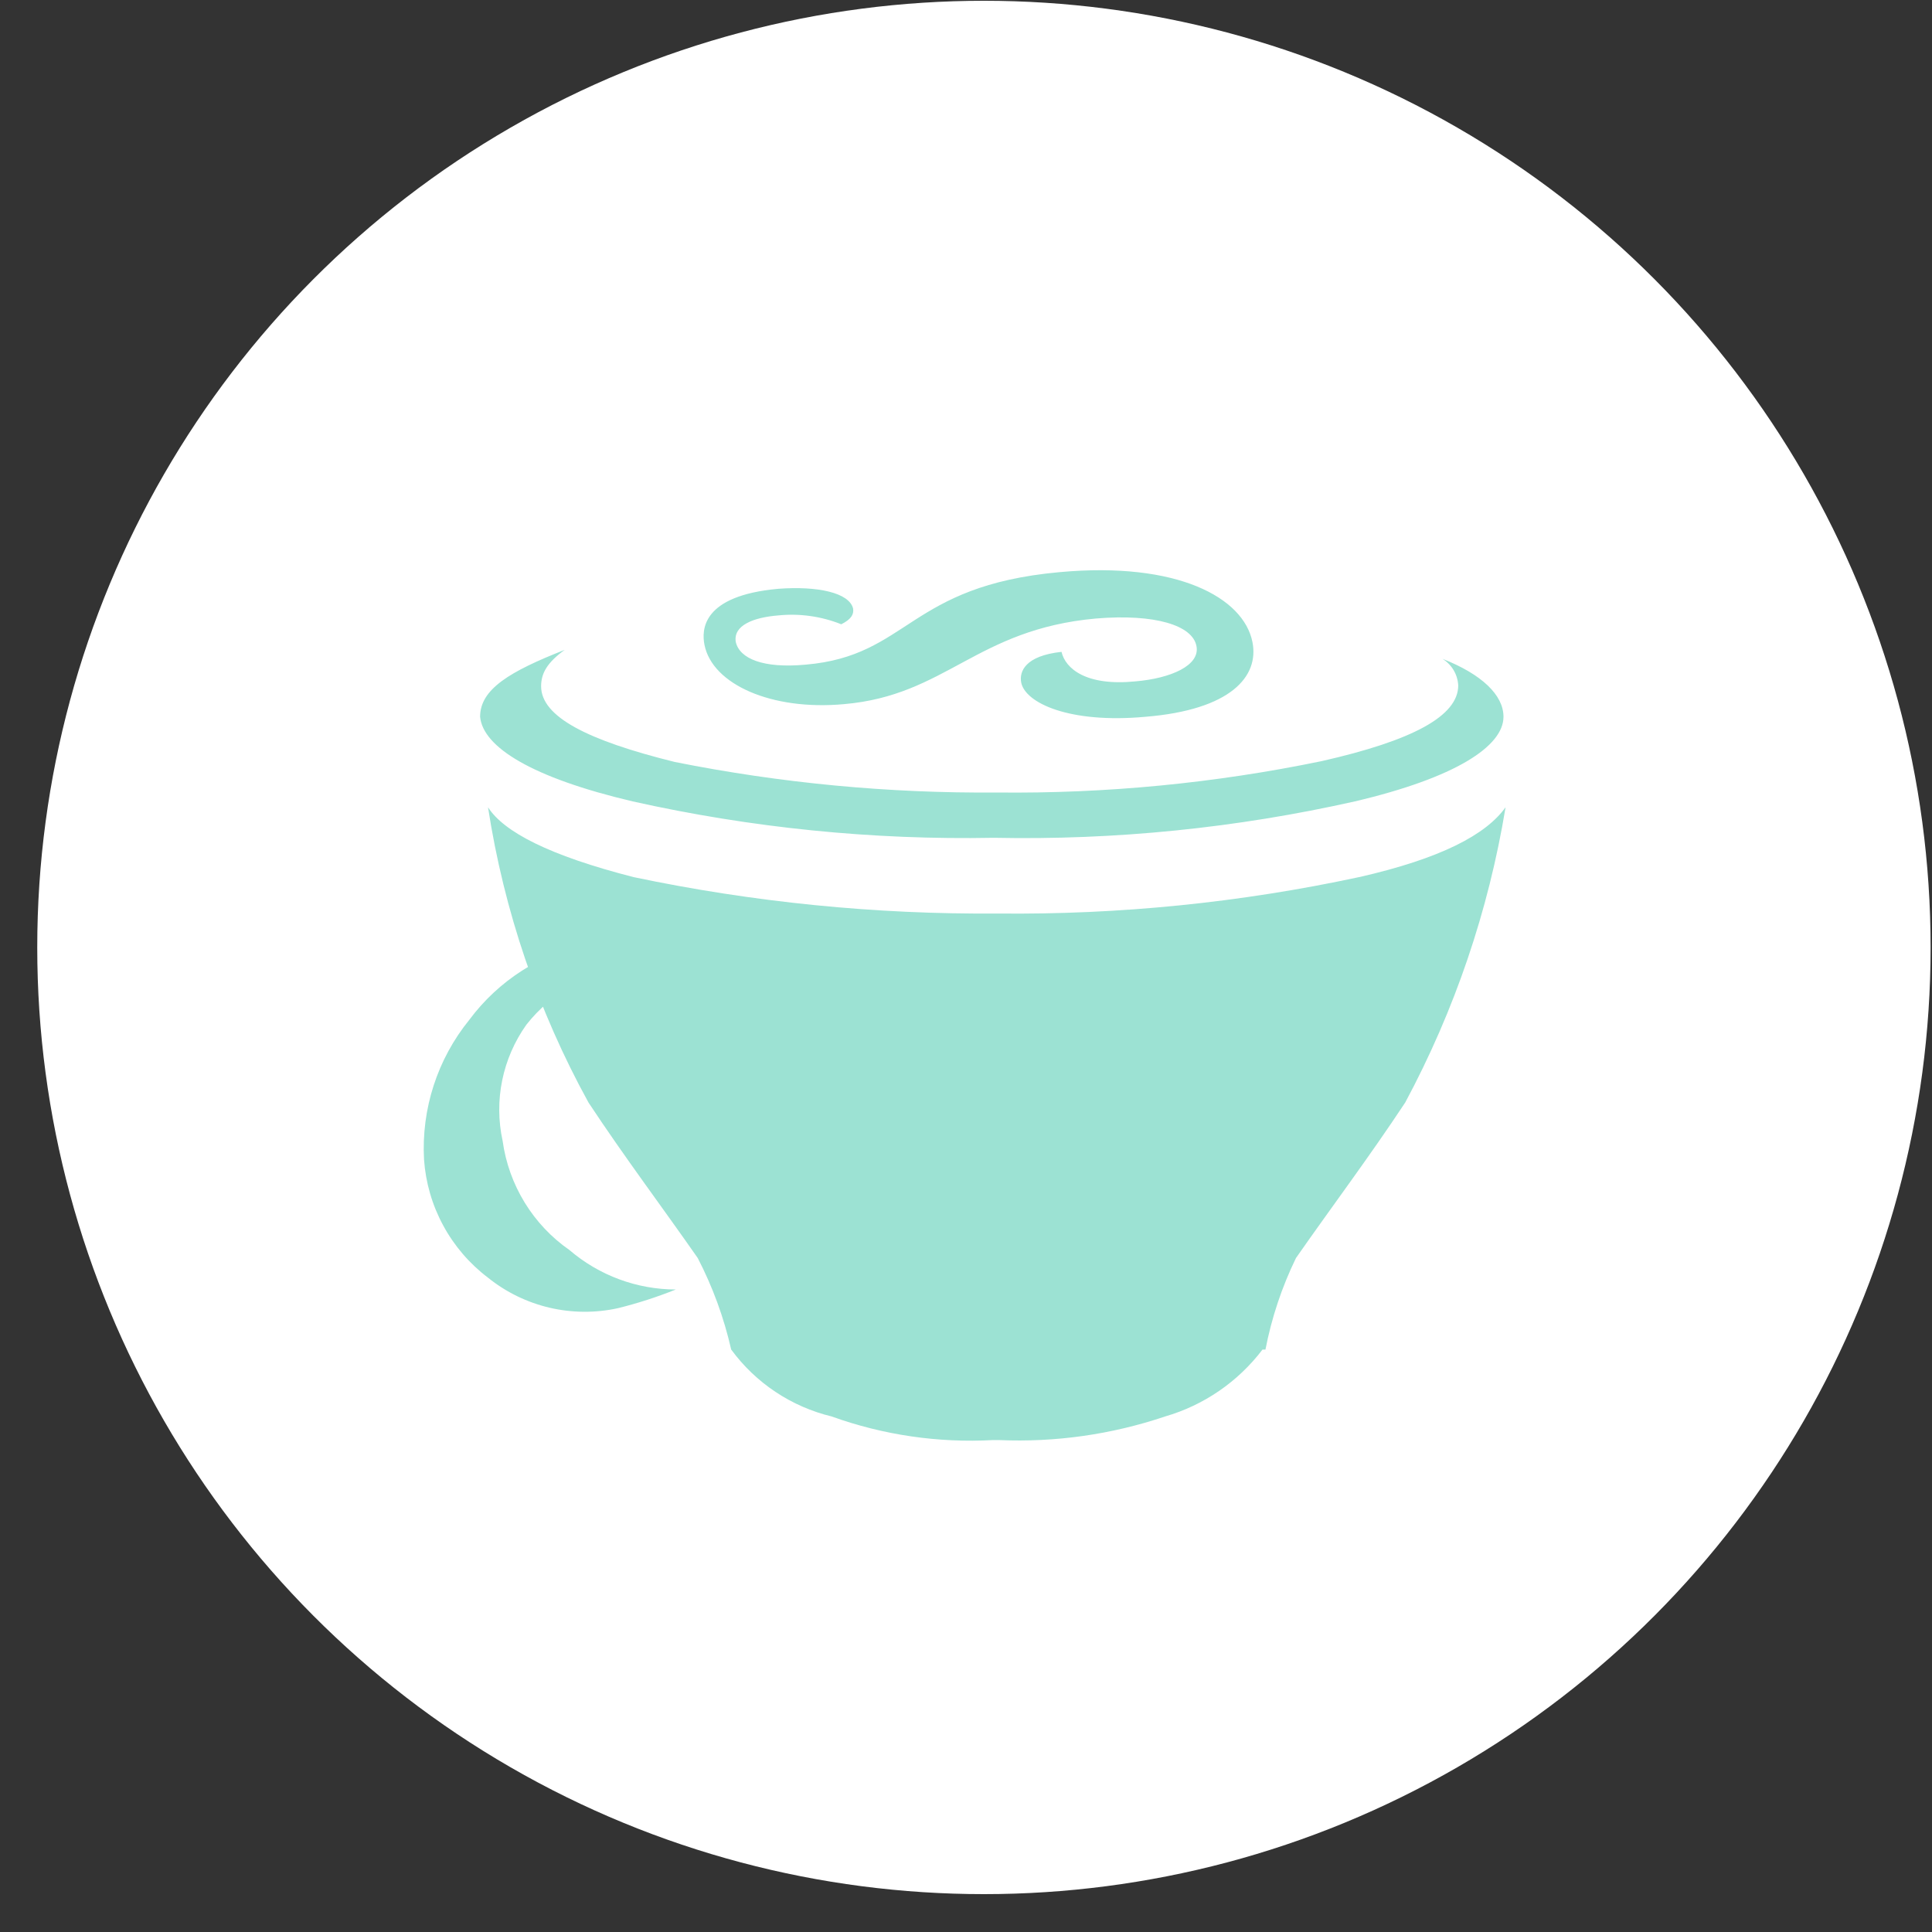 <svg width="50" height="50" viewBox="0 0 50 50" fill="none" xmlns="http://www.w3.org/2000/svg">
<rect x="0" y="0" width="50" height="50" fill="#333333" stroke="none"/>
<circle cx="25.464" cy="24.52" r="24.5" fill="white"/>
<path d="M22.078 15.748C22.103 15.901 22.027 16.028 21.772 16.156C21.255 15.95 20.696 15.871 20.142 15.927C19.505 15.978 18.97 16.182 19.042 16.615C19.142 17.048 19.755 17.303 20.85 17.201C23.524 16.972 23.499 15.163 27.421 14.807C30.477 14.527 32.184 15.469 32.413 16.615C32.591 17.506 31.853 18.372 29.637 18.551C27.676 18.729 26.53 18.194 26.428 17.66C26.377 17.38 26.528 16.972 27.472 16.87C27.572 17.303 28.109 17.761 29.382 17.634C30.305 17.556 31.064 17.22 30.964 16.72C30.864 16.185 29.894 15.88 28.364 16.007C25.257 16.287 24.493 17.994 21.844 18.223C19.964 18.396 18.436 17.709 18.232 16.69C18.156 16.308 18.156 15.417 20.142 15.238C21.161 15.162 21.976 15.339 22.078 15.748ZM12.145 26.394C11.319 27.412 10.902 28.701 10.974 30.01C11.016 30.608 11.185 31.19 11.471 31.717C11.756 32.244 12.151 32.704 12.629 33.066C13.095 33.441 13.638 33.706 14.22 33.843C14.802 33.979 15.407 33.984 15.991 33.856C16.501 33.73 17.003 33.568 17.491 33.372C16.482 33.371 15.506 33.009 14.74 32.353C14.271 32.027 13.876 31.608 13.578 31.121C13.28 30.634 13.086 30.091 13.008 29.526C12.895 29.01 12.891 28.476 12.997 27.958C13.103 27.441 13.316 26.951 13.622 26.52C13.955 26.097 14.37 25.746 14.843 25.488C15.316 25.23 15.837 25.071 16.373 25.02C17.521 24.94 18.659 25.274 19.582 25.962C19.319 25.648 19.029 25.359 18.716 25.096C18.226 24.73 17.661 24.479 17.062 24.36C16.462 24.241 15.844 24.257 15.252 24.408C14.008 24.669 12.903 25.374 12.145 26.394ZM25.797 20.51C22.999 20.533 20.207 20.268 17.464 19.72C15.201 19.16 14.004 18.549 14.004 17.76C14.004 17.429 14.157 17.149 14.615 16.818C13.189 17.378 12.425 17.837 12.425 18.55C12.501 19.34 13.775 20.129 16.373 20.74C19.44 21.425 22.578 21.742 25.72 21.682C28.861 21.746 31.998 21.429 35.064 20.74C37.664 20.129 38.91 19.314 38.91 18.55C38.91 17.99 38.35 17.45 37.331 17.05C37.449 17.123 37.548 17.224 37.62 17.344C37.691 17.464 37.731 17.599 37.739 17.738C37.739 18.528 36.567 19.164 34.199 19.699C31.435 20.27 28.619 20.542 25.797 20.51ZM35.17 22.7C32.099 23.36 28.964 23.676 25.823 23.642C22.657 23.667 19.497 23.351 16.399 22.7C14.209 22.14 13.037 21.528 12.63 20.892C13.043 23.572 13.923 26.158 15.23 28.533C16.172 29.959 17.115 31.207 18.057 32.557C18.445 33.306 18.736 34.103 18.923 34.926C19.558 35.792 20.479 36.405 21.523 36.658C22.86 37.139 24.281 37.347 25.7 37.269H25.853C27.312 37.332 28.769 37.125 30.153 36.658C31.157 36.367 32.041 35.759 32.674 34.926H32.75C32.909 34.105 33.174 33.309 33.54 32.557C34.482 31.207 35.425 29.957 36.367 28.533C37.647 26.146 38.524 23.565 38.964 20.892C38.455 21.605 37.283 22.22 35.169 22.701L35.17 22.7Z" fill="#9CE2D3"/>
</svg>
